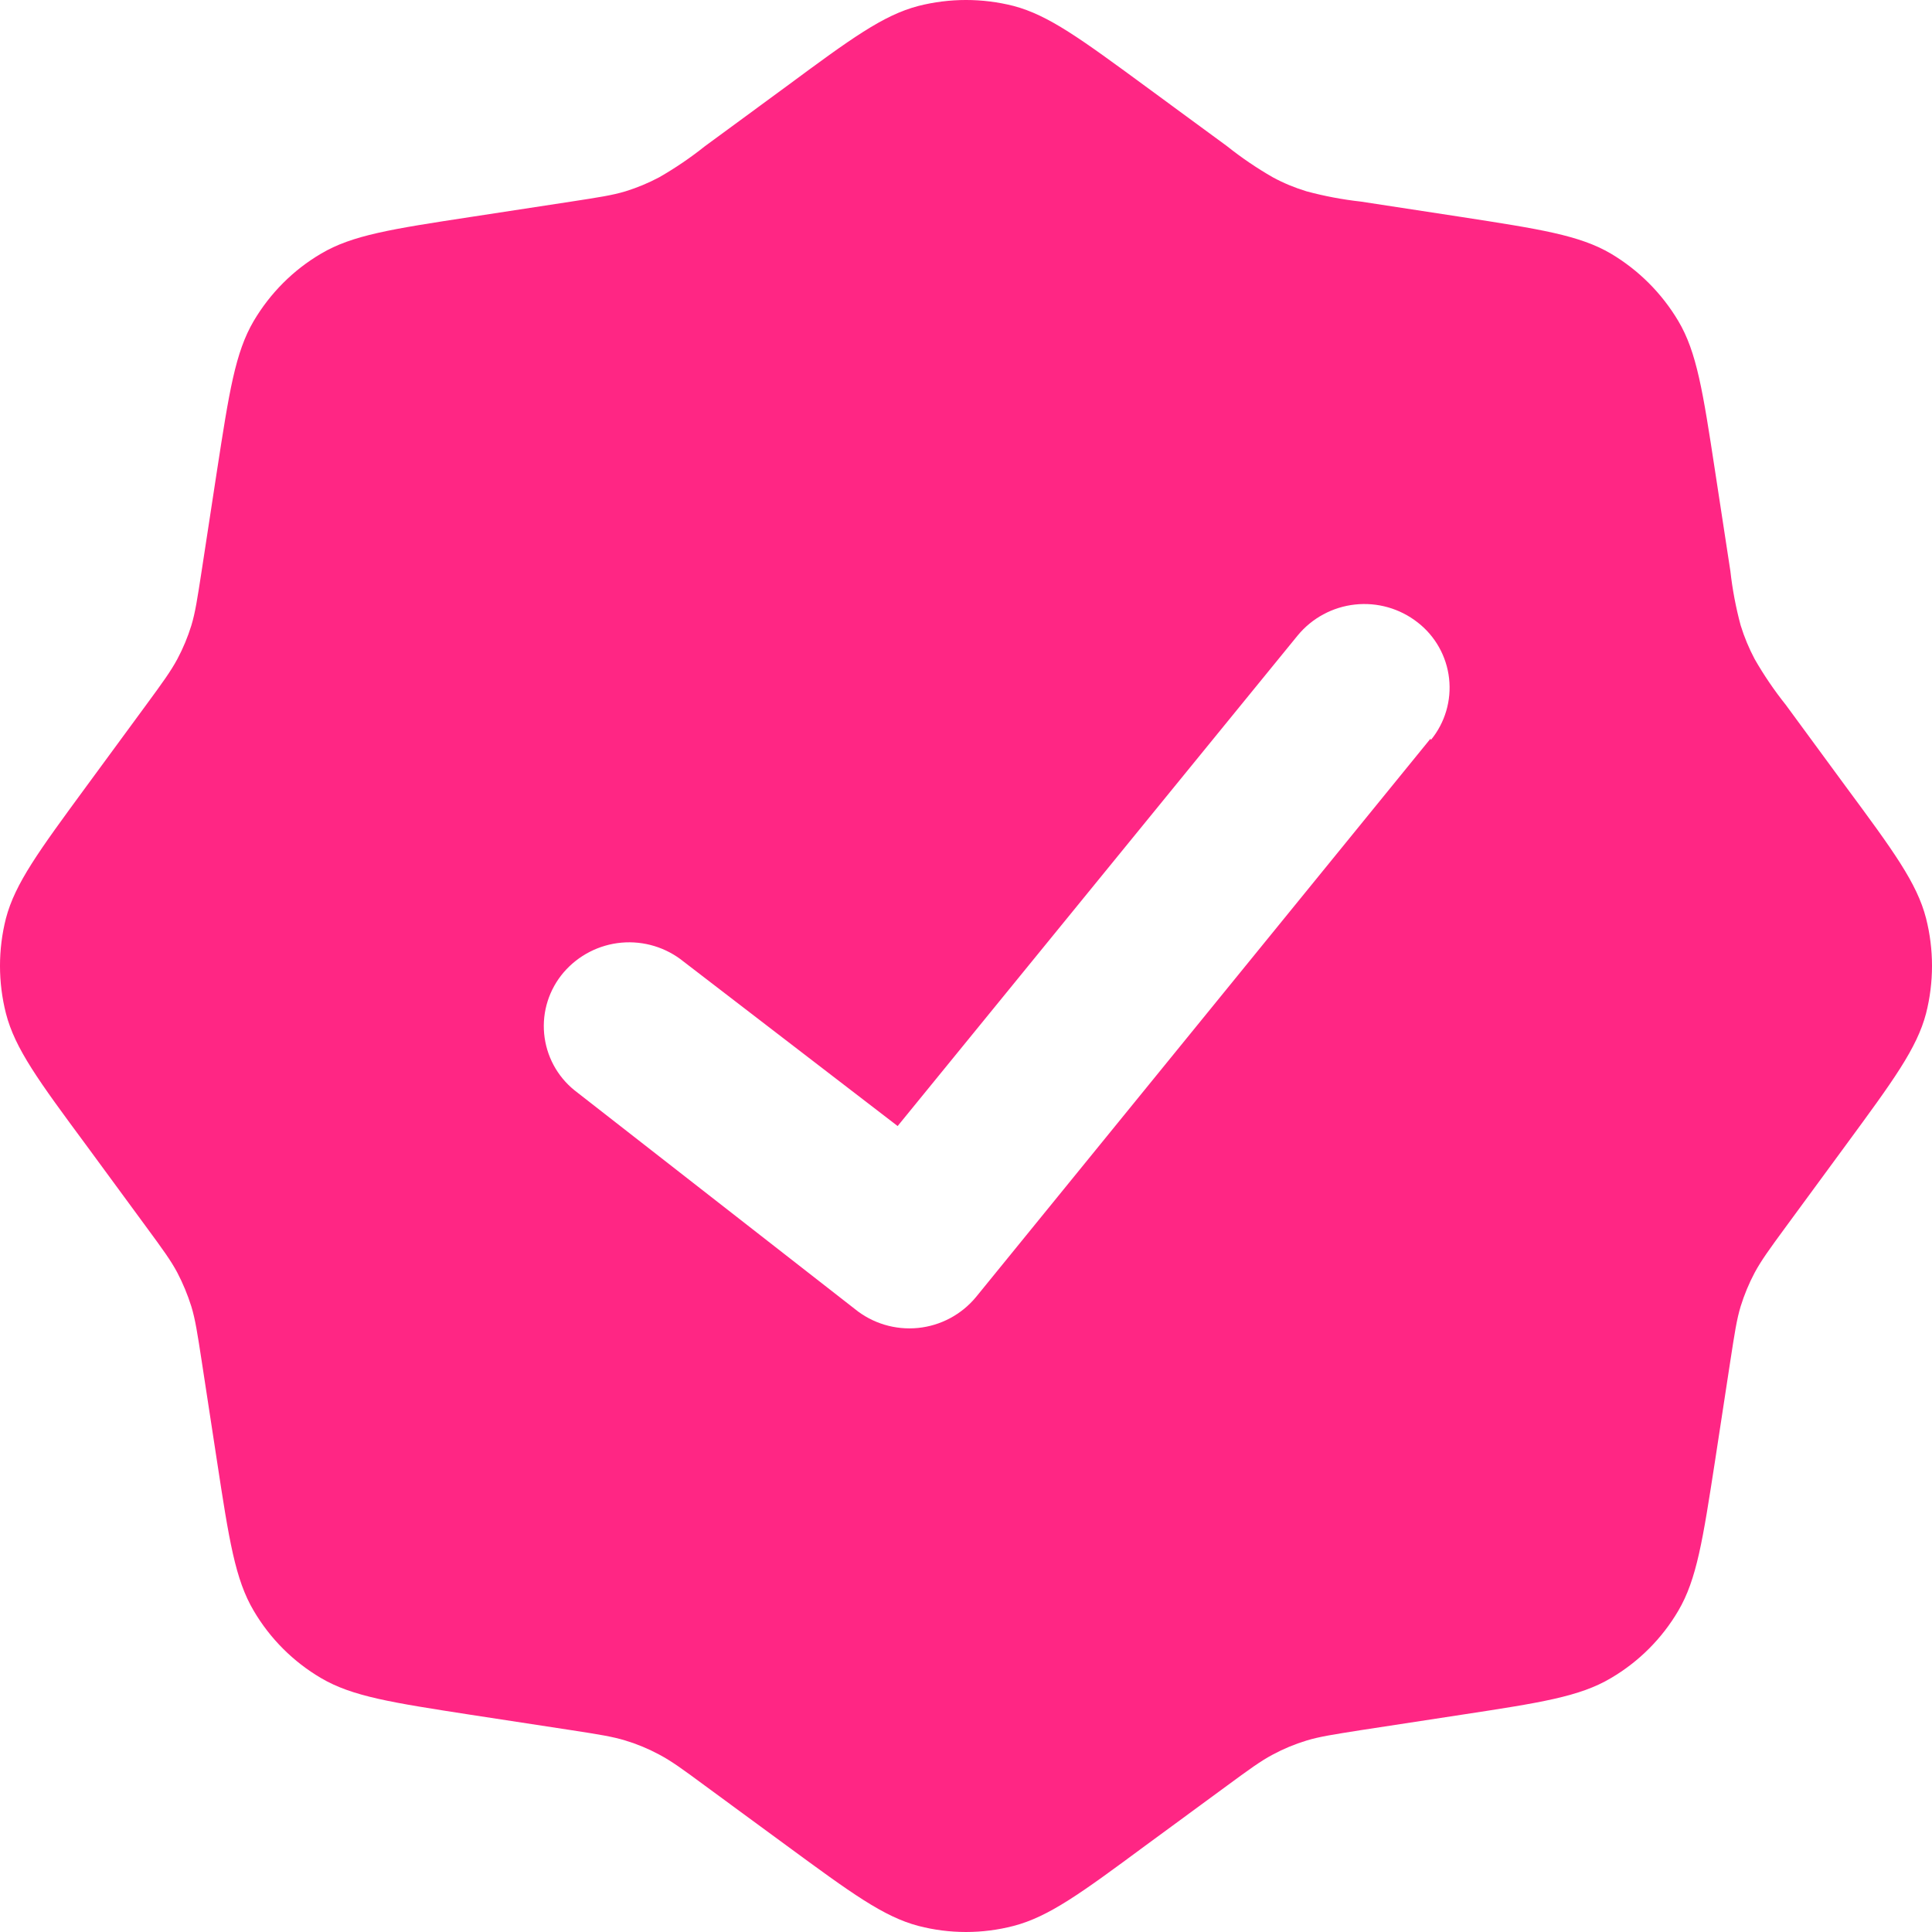 <svg width="106" height="106" viewBox="0 0 106 106" fill="none" xmlns="http://www.w3.org/2000/svg">
<path fill-rule="evenodd" clip-rule="evenodd" d="M43.163 4.728L38.673 8.024C37.883 8.654 37.045 9.224 36.167 9.727C35.576 10.042 34.956 10.299 34.317 10.497C33.594 10.715 32.845 10.828 31.34 11.06L25.836 11.902C21.492 12.565 19.317 12.903 17.613 13.918C16.088 14.813 14.822 16.086 13.92 17.611C12.905 19.335 12.573 21.509 11.904 25.832L11.062 31.335C10.829 32.84 10.717 33.596 10.498 34.319C10.299 34.96 10.043 35.574 9.729 36.162C9.371 36.825 8.926 37.442 8.025 38.668L4.729 43.157C2.13 46.698 0.83 48.468 0.326 50.384C-0.109 52.096 -0.109 53.89 0.326 55.602C0.823 57.538 2.13 59.315 4.729 62.829L8.025 67.318C8.926 68.544 9.377 69.161 9.729 69.824C10.038 70.416 10.295 71.035 10.498 71.68C10.717 72.396 10.829 73.146 11.062 74.651L11.904 80.154C12.567 84.496 12.905 86.665 13.92 88.375C14.815 89.9 16.088 91.173 17.613 92.068C19.337 93.083 21.512 93.414 25.836 94.084L31.34 94.926C32.845 95.158 33.601 95.277 34.317 95.496C34.958 95.691 35.575 95.947 36.167 96.265C36.83 96.617 37.447 97.061 38.673 97.969L43.163 101.264C46.704 103.863 48.474 105.163 50.391 105.667C52.102 106.111 53.898 106.111 55.609 105.667C57.546 105.163 59.323 103.863 62.837 101.264L67.326 97.969C68.553 97.067 69.17 96.617 69.833 96.265C70.425 95.947 71.042 95.691 71.683 95.496C72.406 95.277 73.155 95.165 74.66 94.926L80.164 94.084C84.508 93.421 86.676 93.089 88.387 92.068C89.912 91.173 91.185 89.9 92.08 88.375C93.095 86.651 93.427 84.477 94.096 80.154L94.938 74.651C95.171 73.146 95.283 72.396 95.502 71.674C95.701 71.033 95.957 70.416 96.271 69.824C96.629 69.161 97.074 68.544 97.975 67.318L101.271 62.829C103.87 59.288 105.17 57.525 105.674 55.602C106.109 53.89 106.109 52.096 105.674 50.384C105.177 48.448 103.87 46.671 101.271 43.157L97.975 38.668C97.344 37.878 96.775 37.04 96.271 36.162C95.957 35.571 95.7 34.952 95.502 34.312C95.239 33.336 95.05 32.341 94.938 31.335L94.096 25.832C93.433 21.489 93.095 19.315 92.08 17.611C91.176 16.091 89.907 14.822 88.387 13.918C86.663 12.903 84.488 12.572 80.164 11.902L74.66 11.06C73.655 10.948 72.66 10.76 71.683 10.497C71.042 10.303 70.422 10.046 69.833 9.727C68.955 9.224 68.118 8.654 67.326 8.024L62.837 4.728C59.296 2.129 57.526 0.83 55.609 0.326C53.897 -0.109 52.103 -0.109 50.391 0.326C48.454 0.83 46.677 2.129 43.163 4.728ZM78.507 40.598C78.89 40.13 79.176 39.59 79.348 39.009C79.519 38.428 79.572 37.82 79.504 37.218C79.436 36.617 79.248 36.035 78.952 35.508C78.655 34.98 78.256 34.517 77.777 34.147C76.804 33.385 75.571 33.034 74.343 33.168C73.114 33.301 71.986 33.91 71.199 34.863L49.25 61.781L37.513 52.764C36.554 51.984 35.329 51.609 34.097 51.719C32.866 51.83 31.727 52.416 30.922 53.354C30.529 53.814 30.232 54.349 30.048 54.925C29.865 55.502 29.799 56.11 29.855 56.713C29.911 57.315 30.087 57.901 30.372 58.434C30.658 58.968 31.048 59.438 31.519 59.819L46.903 71.82C47.874 72.61 49.119 72.983 50.365 72.859C51.611 72.735 52.757 72.123 53.554 71.156L78.487 40.525L78.507 40.598Z" fill="#FF2684"/>
</svg>
